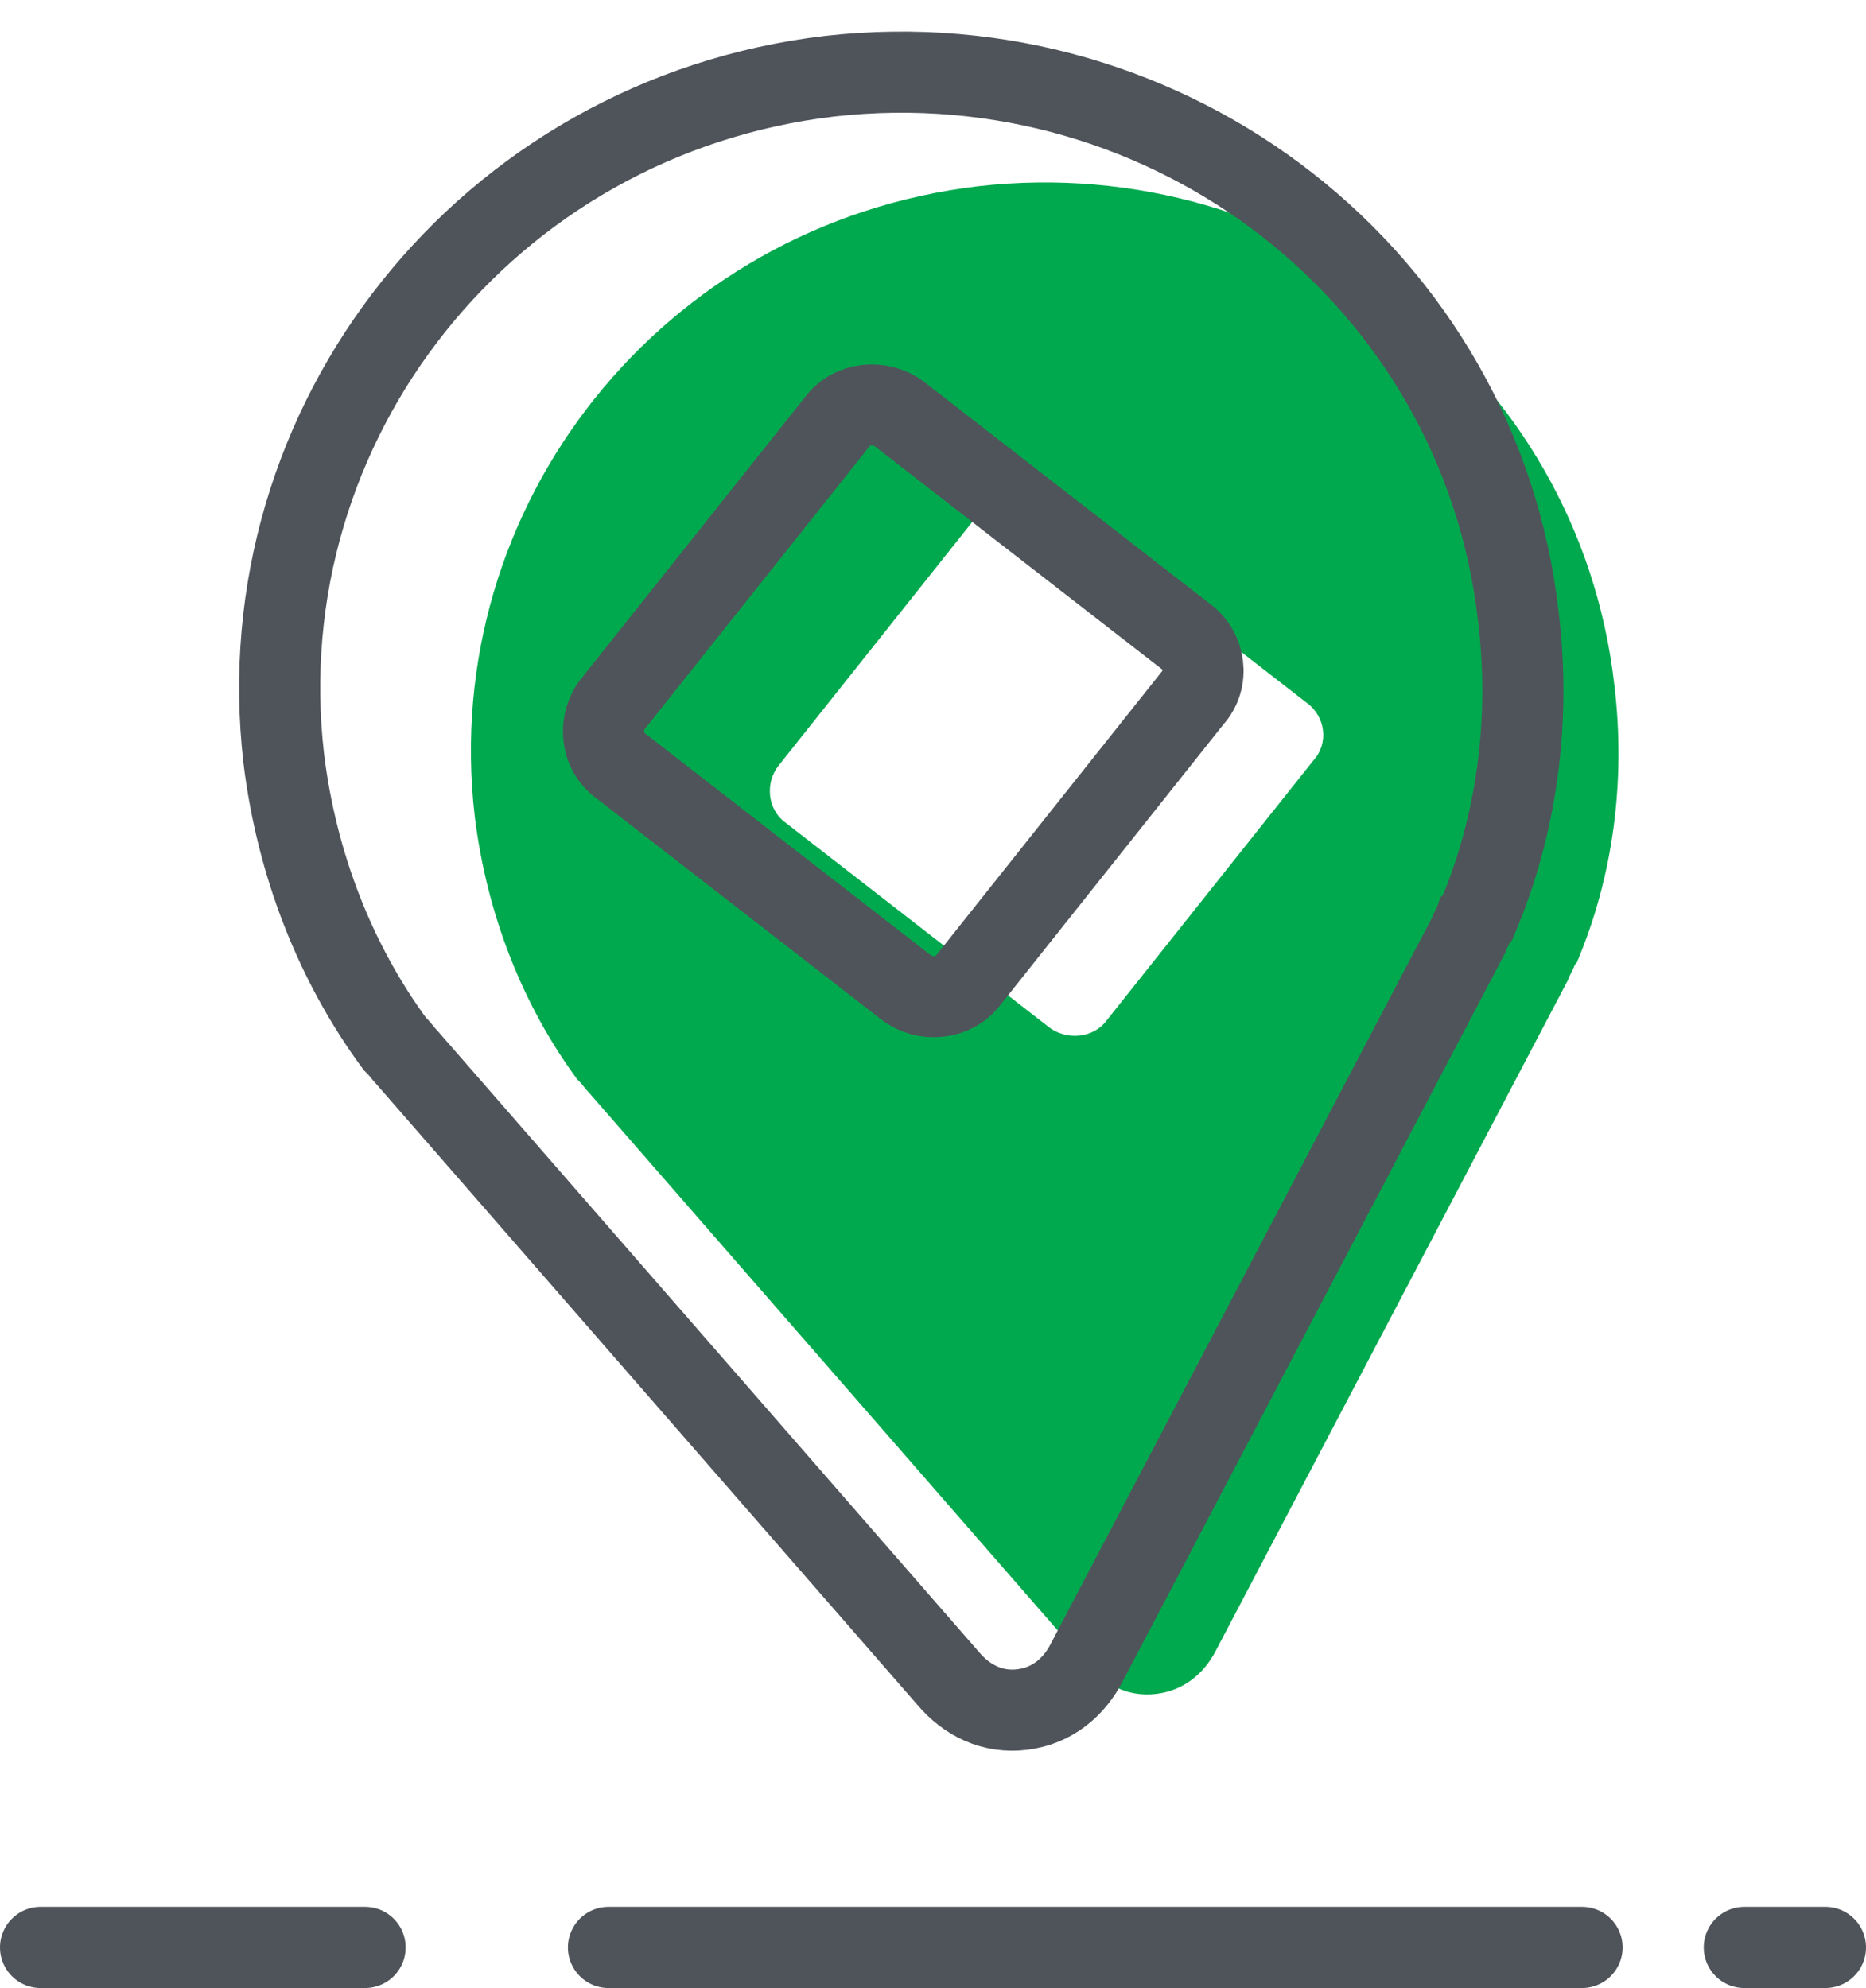 <?xml version="1.0" encoding="UTF-8"?>
<svg width="46px" height="49px" viewBox="0 0 46 49" version="1.1" xmlns="http://www.w3.org/2000/svg" xmlns:xlink="http://www.w3.org/1999/xlink">
    <!-- Generator: Sketch 41.2 (35397) - http://www.bohemiancoding.com/sketch -->
    <title>Group 19</title>
    <desc>Created with Sketch.</desc>
    <defs></defs>
    <g id="Dashboard" stroke="none" stroke-width="1" fill="none" fill-rule="evenodd">
        <g id="Product-Pinned-List" transform="translate(-801, -271)">
            <g id="Group-11" transform="translate(581, 232)">
                <g id="Group-19" transform="translate(221, 40)">
                    <g id="Group-22">
                        <g id="Group-21" transform="translate(5.894, 0)">
                            <path d="M32.9,15.865 C32.016,8.167 24.982,2.715 17.233,3.589 C9.441,4.504 3.924,11.454 4.808,19.111 C5.103,21.525 5.987,23.772 7.335,25.603 L7.335,25.603 L7.377,25.644 C7.461,25.728 7.546,25.853 7.63,25.936 L19.928,40.043 C20.349,40.542 20.939,40.834 21.613,40.75 C22.287,40.667 22.792,40.251 23.087,39.668 L31.763,23.148 C31.805,23.023 31.889,22.898 31.931,22.773 L31.974,22.731 L31.974,22.731 C32.858,20.651 33.195,18.279 32.9,15.865 Z M25.487,17.738 L20.391,24.146 C20.054,24.604 19.38,24.646 18.959,24.313 L12.473,19.278 C12.01,18.945 11.968,18.279 12.305,17.863 L17.401,11.454 C17.738,10.996 18.412,10.955 18.833,11.288 L25.319,16.323 C25.782,16.656 25.867,17.322 25.487,17.738 Z" id="Shape" fill="#00A94E"></path>
                            <path d="M30.534,14.177 C29.576,5.837 21.956,-0.069 13.561,0.878 C5.12,1.87 -0.857,9.399 0.101,17.694 C0.42,20.309 1.378,22.743 2.838,24.727 L2.838,24.727 L2.884,24.772 C2.975,24.862 3.067,24.997 3.158,25.087 L16.481,40.37 C16.937,40.911 17.576,41.227 18.306,41.136 C19.036,41.046 19.583,40.595 19.903,39.964 L29.302,22.067 C29.348,21.931 29.439,21.796 29.485,21.661 L29.53,21.616 L29.53,21.616 C30.488,19.362 30.853,16.792 30.534,14.177 Z M22.504,16.206 L16.983,23.149 C16.618,23.645 15.888,23.69 15.431,23.329 L8.405,17.874 C7.903,17.513 7.857,16.792 8.222,16.341 L13.743,9.399 C14.108,8.903 14.838,8.858 15.295,9.218 L22.321,14.673 C22.823,15.034 22.914,15.755 22.504,16.206 Z" id="Shape-Copy" stroke="#4F545A" stroke-width="2"></path>
                        </g>
                        <g id="Group-20" transform="translate(0, 45.461)" stroke="#4F545A" stroke-width="2" stroke-linecap="round">
                            <path d="M14,1.539 L38,1.539" id="Path-2"></path>
                            <path d="M0,1.539 L8,1.539" id="Path-2"></path>
                            <path d="M42,1.539 L44,1.539" id="Path-2"></path>
                        </g>
                    </g>
                </g>
            </g>
        </g>
    </g>
</svg>